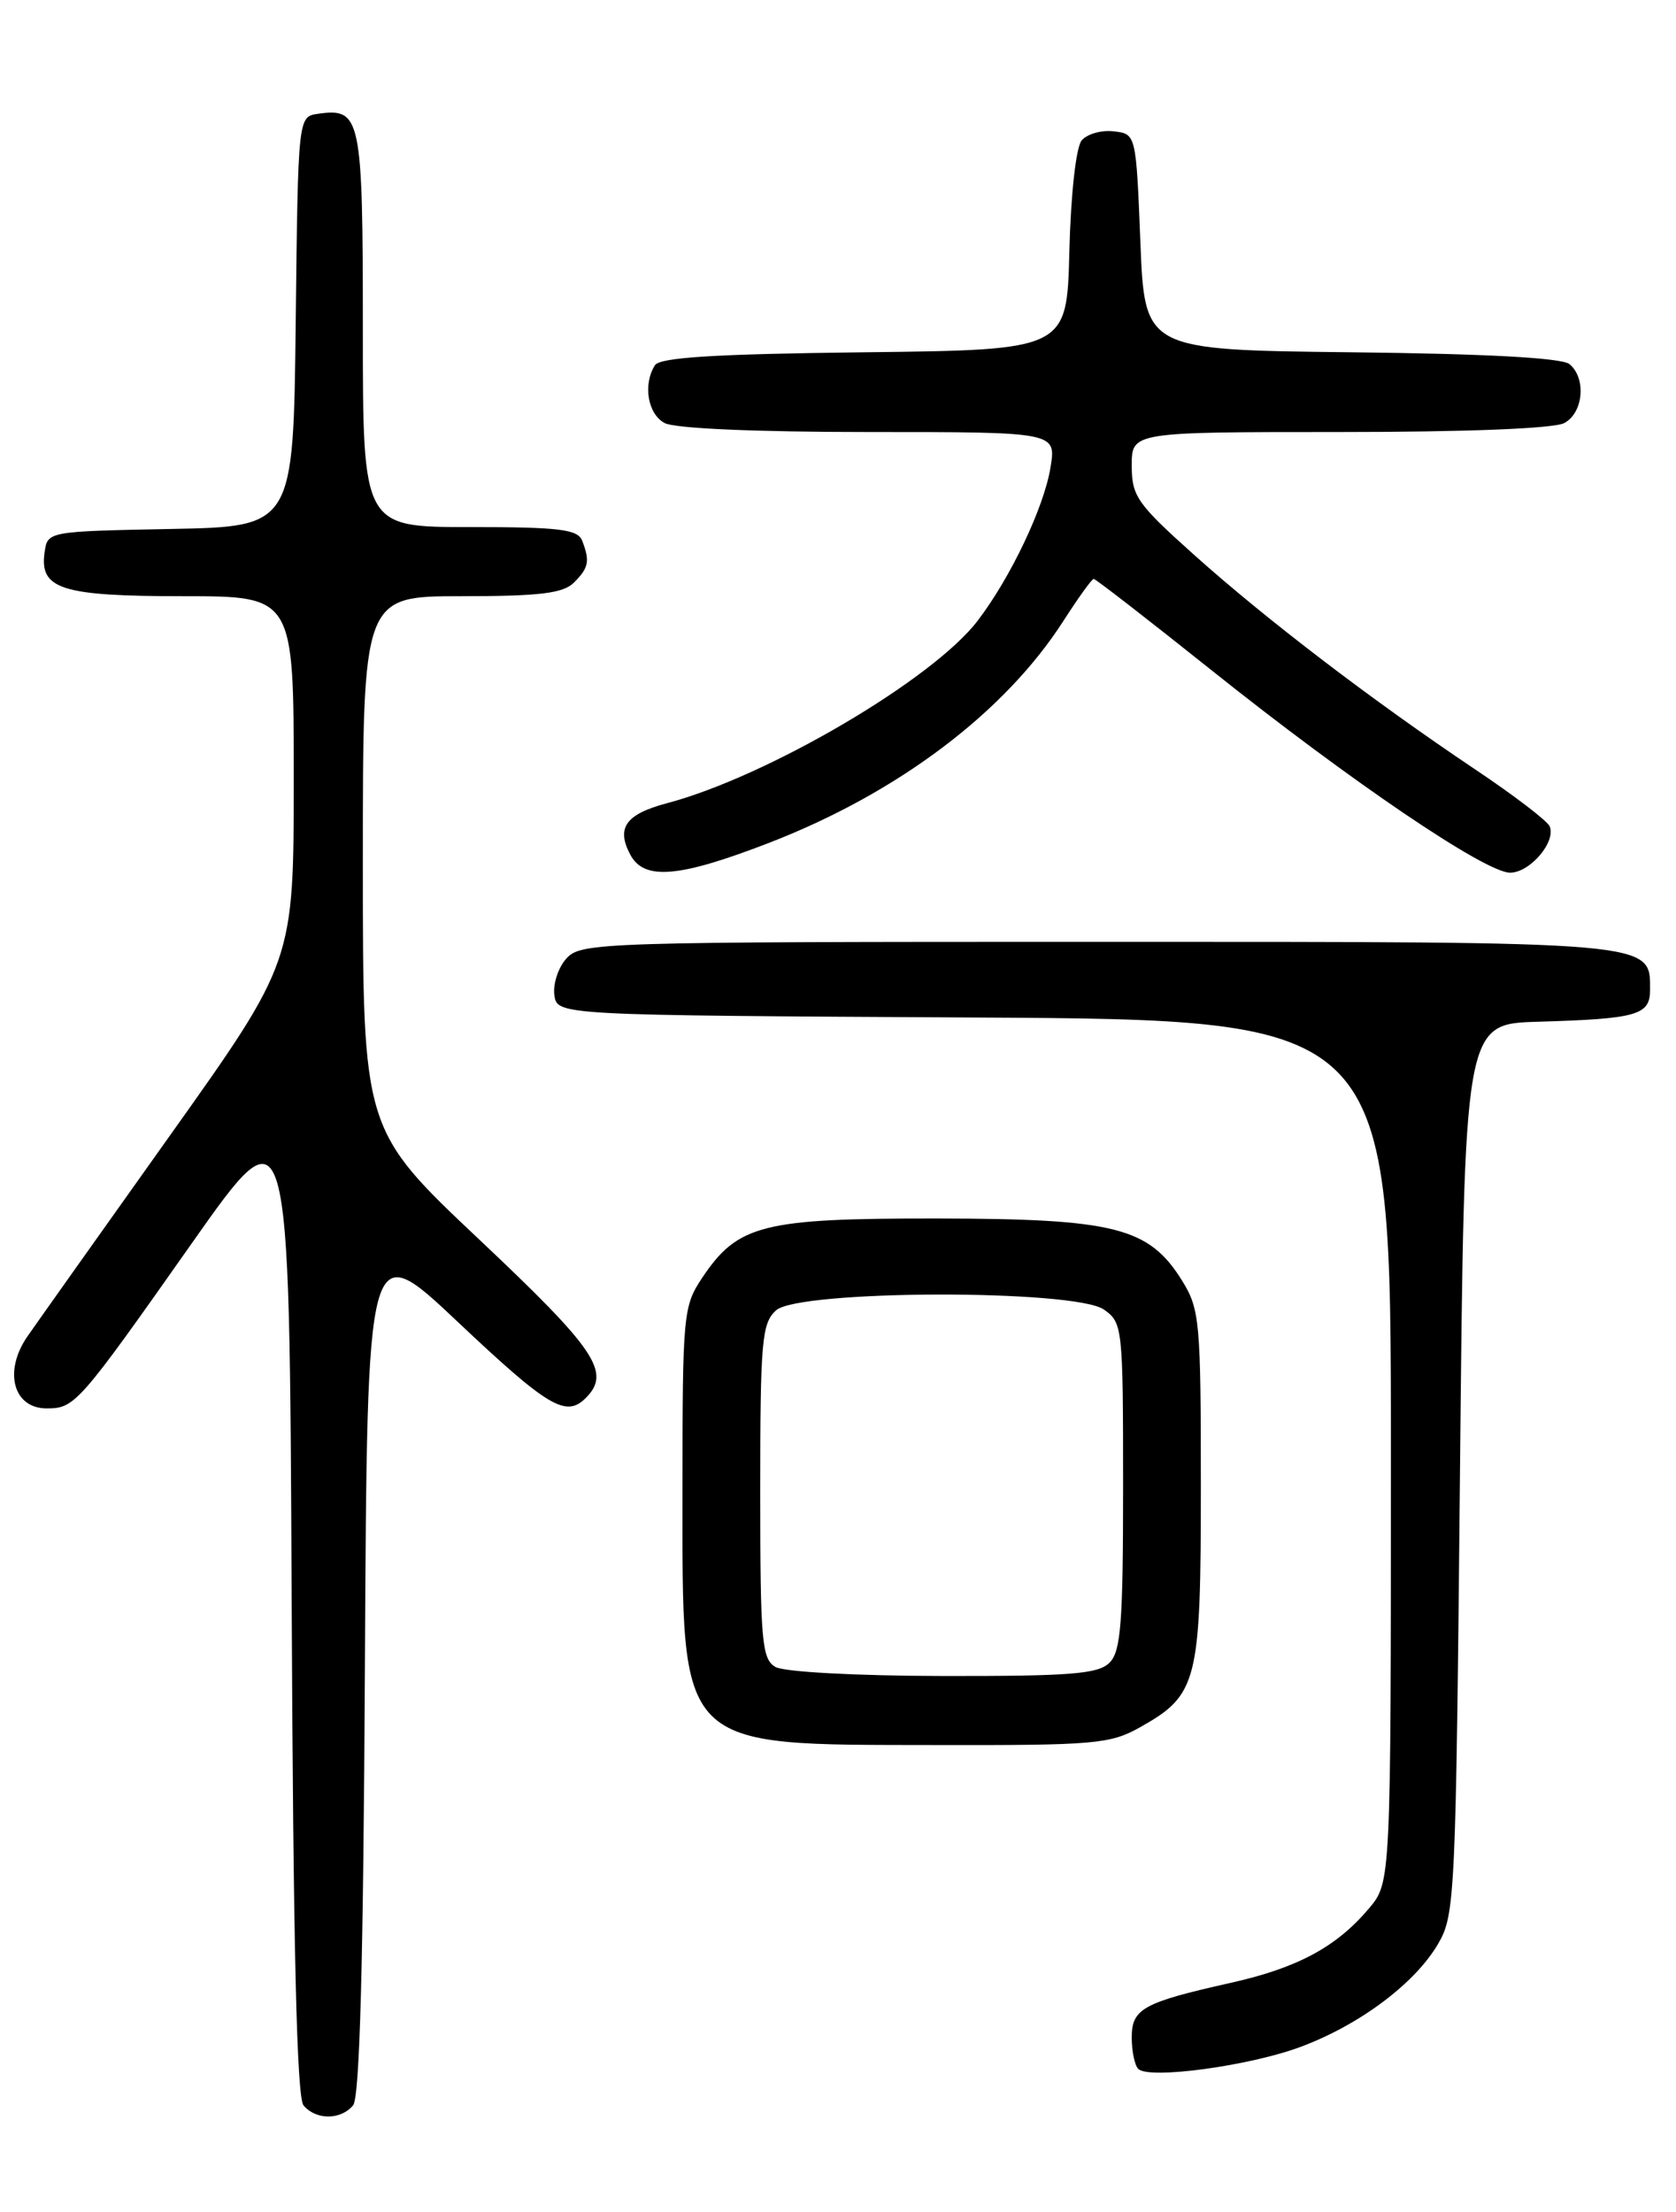 <?xml version="1.0" encoding="UTF-8" standalone="no"?>
<!DOCTYPE svg PUBLIC "-//W3C//DTD SVG 1.1//EN" "http://www.w3.org/Graphics/SVG/1.1/DTD/svg11.dtd" >
<svg xmlns="http://www.w3.org/2000/svg" xmlns:xlink="http://www.w3.org/1999/xlink" version="1.1" viewBox="0 0 194 256">
 <g >
 <path fill="currentColor"
d=" M 40.87 243.66 C 41.64 242.72 42.06 227.31 42.24 192.70 C 42.50 143.09 42.50 143.09 53.00 153.00 C 63.45 162.86 65.51 164.09 67.80 161.80 C 70.77 158.83 69.01 156.22 55.50 143.48 C 42.00 130.75 42.00 130.75 42.00 99.88 C 42.00 69.00 42.00 69.00 53.43 69.00 C 62.48 69.00 65.18 68.67 66.43 67.43 C 68.15 65.71 68.30 64.95 67.39 62.58 C 66.88 61.26 64.77 61.00 54.39 61.00 C 42.00 61.00 42.00 61.00 42.00 38.12 C 42.00 13.50 41.78 12.47 36.81 13.17 C 34.50 13.50 34.50 13.50 34.23 37.22 C 33.96 60.95 33.96 60.95 19.73 61.22 C 5.50 61.50 5.50 61.50 5.16 63.94 C 4.56 68.19 7.12 69.00 21.19 69.00 C 34.00 69.00 34.00 69.00 34.00 90.14 C 34.00 111.28 34.00 111.28 19.69 131.39 C 11.82 142.45 4.39 152.92 3.18 154.66 C 0.38 158.70 1.53 163.00 5.40 163.00 C 8.66 163.00 9.08 162.53 22.18 143.92 C 33.50 127.84 33.50 127.84 33.76 185.08 C 33.94 225.33 34.35 242.71 35.13 243.66 C 36.56 245.38 39.44 245.38 40.87 243.66 Z  M 150.58 236.88 C 157.40 234.33 163.77 229.56 166.45 224.99 C 168.43 221.63 168.52 219.62 169.00 170.00 C 169.50 118.50 169.50 118.50 178.00 118.25 C 189.54 117.91 191.00 117.49 191.00 114.54 C 191.00 108.92 191.88 109.00 126.93 109.00 C 69.43 109.00 67.25 109.07 65.57 110.92 C 64.62 111.97 63.99 113.88 64.17 115.17 C 64.50 117.50 64.50 117.50 112.75 117.76 C 161.00 118.02 161.00 118.02 161.00 167.93 C 161.00 217.85 161.00 217.85 158.46 220.87 C 154.70 225.33 150.18 227.76 142.42 229.49 C 132.30 231.76 131.00 232.48 131.00 235.81 C 131.00 237.38 131.34 239.01 131.75 239.44 C 132.97 240.68 144.66 239.10 150.58 236.88 Z  M 131.95 199.91 C 138.64 196.15 139.00 194.71 139.00 171.96 C 139.00 153.00 138.87 151.52 136.85 148.25 C 133.01 142.05 129.08 141.05 108.50 141.02 C 88.25 141.00 85.40 141.72 81.27 147.90 C 79.09 151.16 79.00 152.13 79.00 172.20 C 79.00 202.79 78.12 201.90 108.36 201.96 C 126.71 202.00 128.51 201.84 131.95 199.91 Z  M 89.01 97.55 C 103.89 91.80 116.28 82.47 123.08 71.88 C 124.80 69.20 126.38 67.00 126.60 67.00 C 126.82 67.00 132.96 71.76 140.25 77.58 C 156.30 90.40 171.94 101.00 174.79 101.00 C 177.09 101.00 180.13 97.44 179.38 95.64 C 179.12 95.01 175.22 92.03 170.70 89.01 C 158.87 81.08 146.64 71.75 138.28 64.27 C 131.61 58.30 131.00 57.43 131.00 53.88 C 131.00 50.00 131.00 50.00 155.07 50.00 C 169.74 50.00 179.89 49.60 181.07 48.96 C 183.28 47.78 183.64 43.78 181.67 42.14 C 180.80 41.42 172.02 40.94 156.42 40.77 C 132.50 40.50 132.50 40.50 132.00 28.00 C 131.50 15.50 131.50 15.50 128.91 15.20 C 127.49 15.03 125.82 15.51 125.20 16.26 C 124.55 17.05 123.95 22.46 123.78 29.06 C 123.50 40.50 123.50 40.50 100.05 40.77 C 82.82 40.97 76.39 41.36 75.81 42.27 C 74.40 44.50 74.97 47.91 76.93 48.96 C 78.10 49.59 87.52 50.00 100.56 50.00 C 122.26 50.00 122.26 50.00 121.60 54.08 C 120.87 58.66 117.00 66.81 113.18 71.82 C 108.00 78.63 88.86 89.87 77.20 92.96 C 72.42 94.23 71.30 95.81 72.96 98.92 C 74.56 101.92 78.58 101.58 89.01 97.55 Z  M 89.75 192.92 C 88.18 192.00 88.00 189.93 88.00 172.61 C 88.00 155.18 88.18 153.15 89.83 151.65 C 92.46 149.27 124.40 149.19 127.78 151.56 C 129.94 153.07 130.00 153.62 130.00 171.99 C 130.00 187.81 129.75 191.11 128.43 192.43 C 127.12 193.74 123.94 193.99 109.18 193.97 C 99.04 193.95 90.75 193.50 89.75 192.92 Z "/>
</g>
</svg>